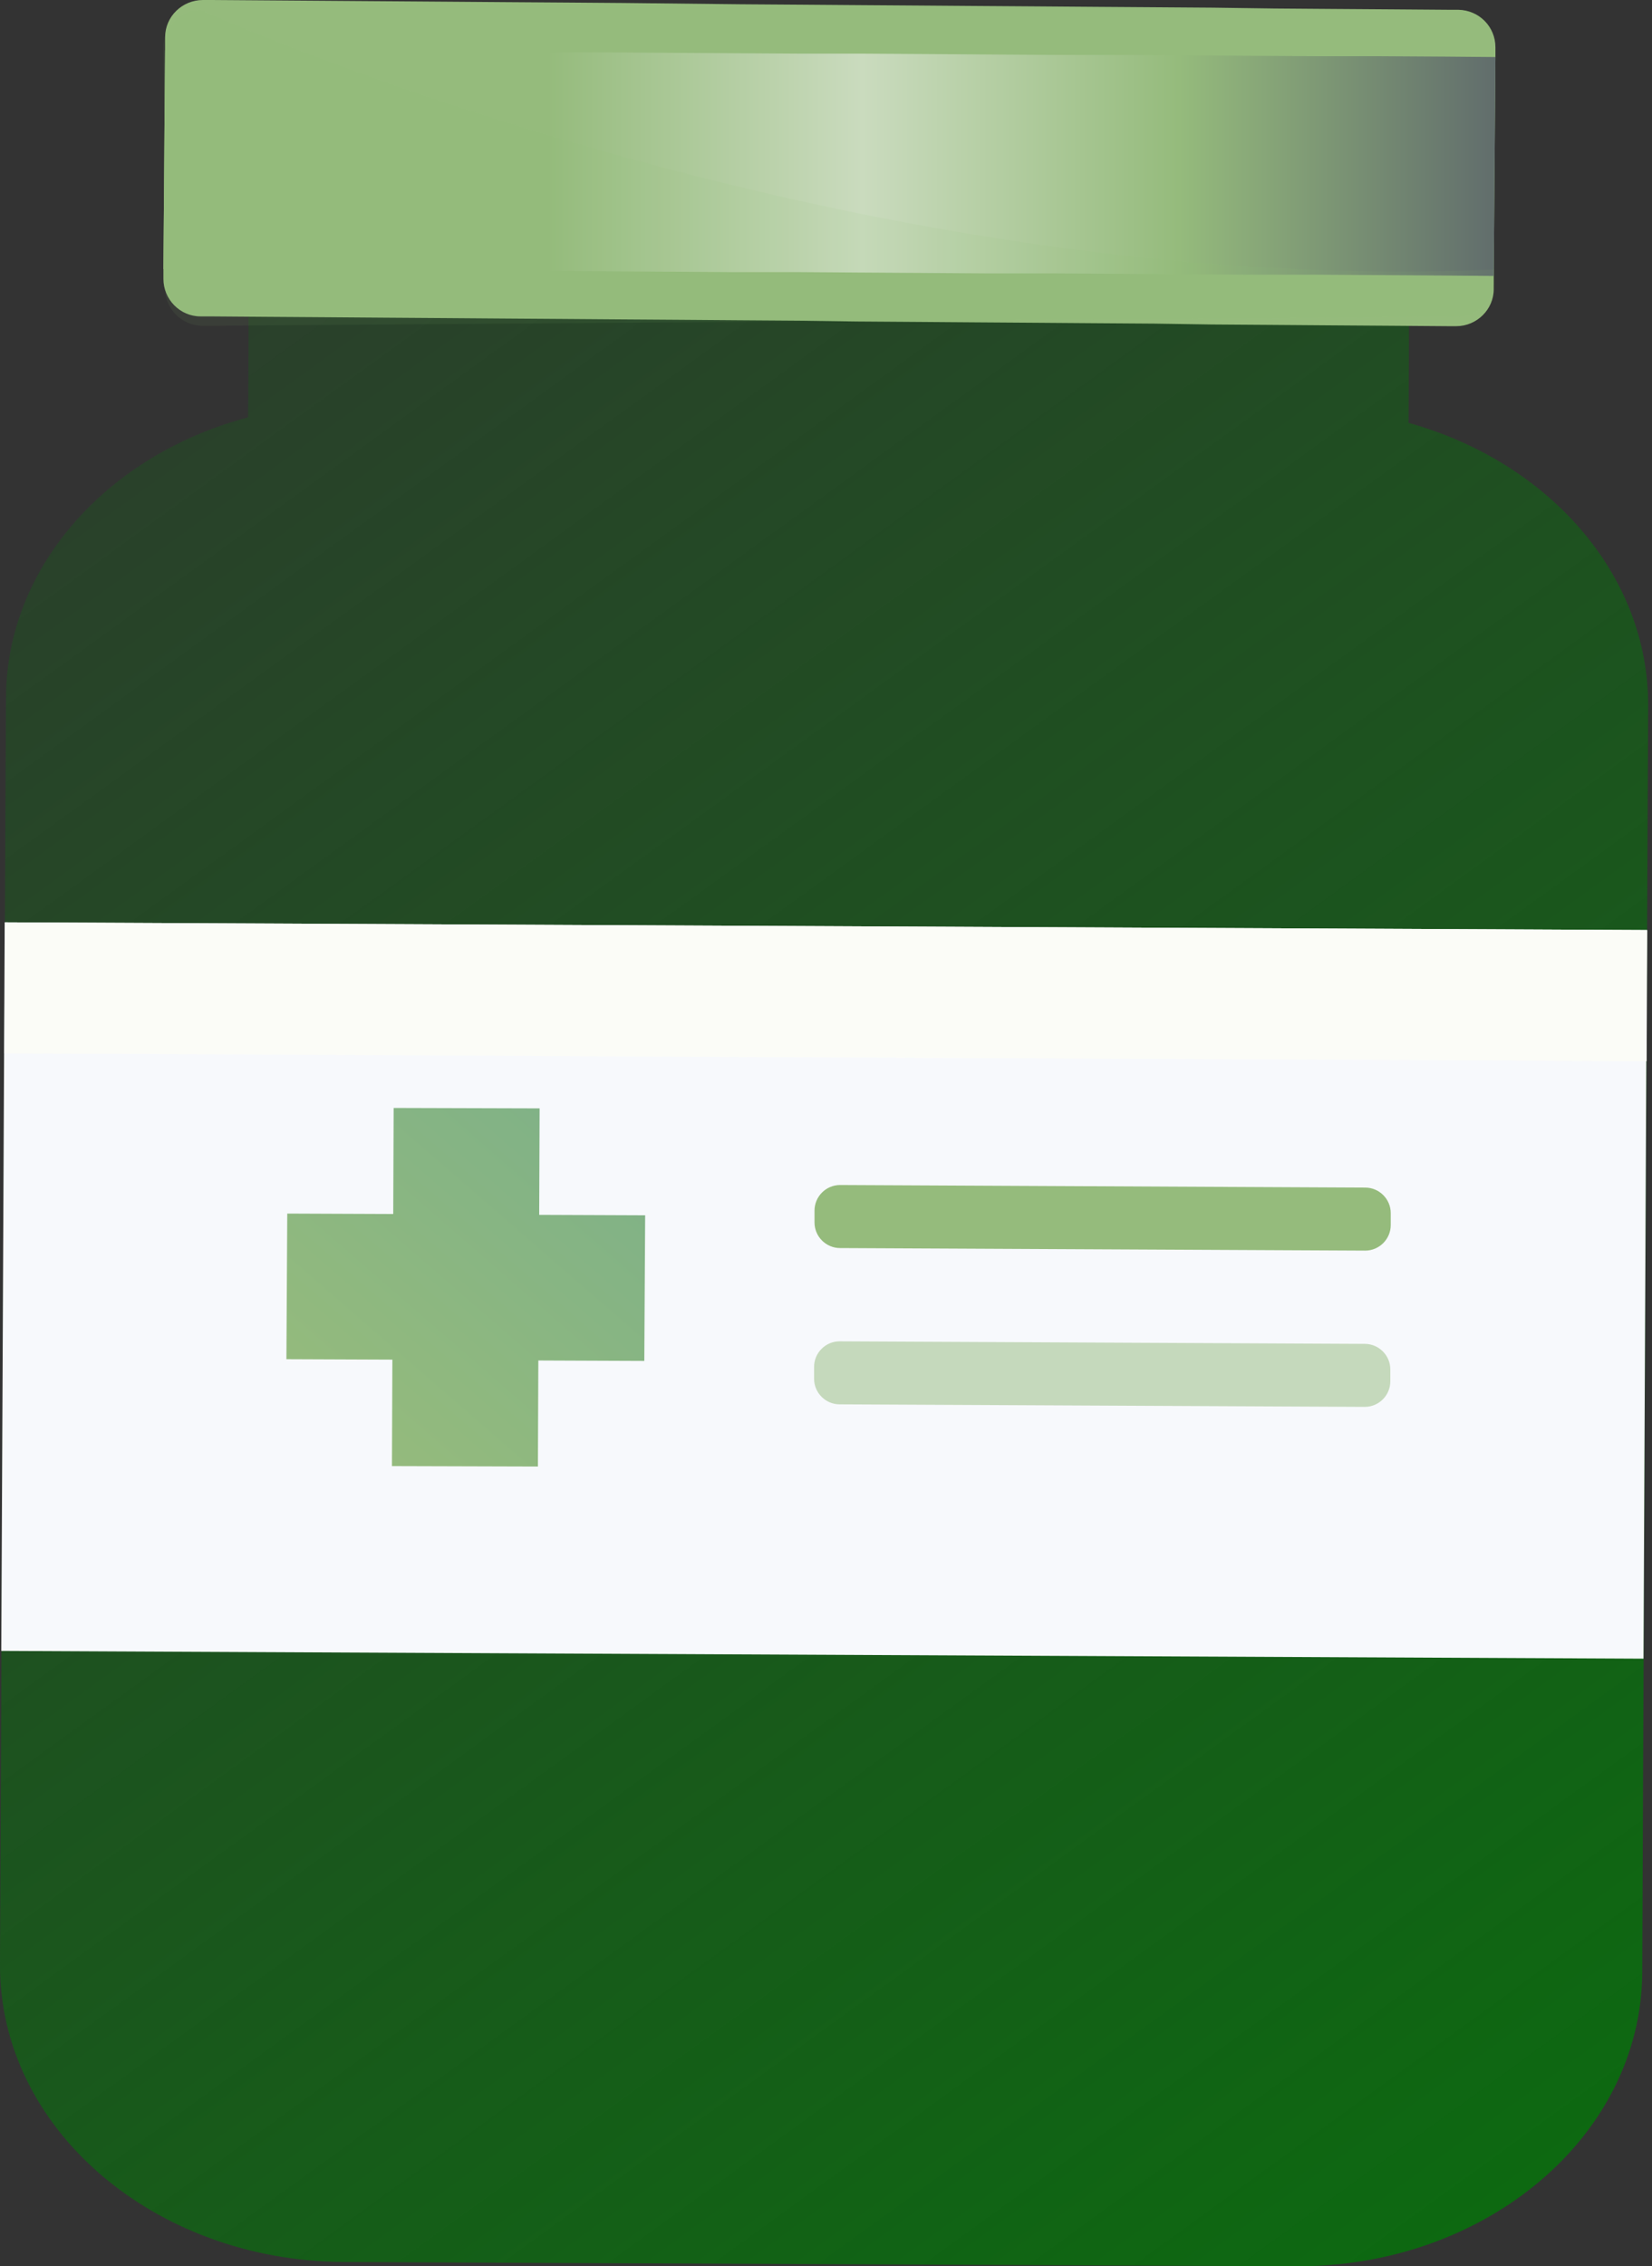 <svg width="62" height="85" viewBox="0 0 62 85" fill="none" xmlns="http://www.w3.org/2000/svg">
<rect x="0" y="0" width="62" height="85" fill="#333333" stroke="none"/>
<g clip-path="url(#clip0_92_5417)">
<path d="M61.857 26.481L61.666 66.281L61.634 73.98C61.602 80.097 55.788 85.032 48.633 85L12.889 84.84C5.75 84.792 -0.032 79.809 9.65492e-06 73.676L0.224 26.177C0.24 21.226 4.073 17.041 9.311 15.652L9.327 13.097V11.787L52.881 11.995L52.865 15.86C58.088 17.313 61.873 21.514 61.857 26.481Z" fill="url(#paint0_linear_92_5417)"/>
<path d="M56.124 1.773V2.124L56.092 6.277L56.06 10.35V10.845C56.06 11.611 55.421 12.234 54.654 12.234H54.319L52.211 12.218L49.895 12.202L47.787 12.186L45.471 12.17L43.331 12.138L41.015 12.122L38.907 12.106L36.575 12.09L34.45 12.074L32.135 12.058L30.026 12.027L27.71 12.011L25.602 11.995L23.27 11.979L21.146 11.963L18.846 11.947L16.738 11.931L14.422 11.915L12.298 11.899L9.982 11.883L7.858 11.867H7.523C6.756 11.867 6.133 11.228 6.133 10.461V10.445V10.094L6.197 1.885V1.39C6.197 0.623 6.836 0 7.618 0H7.954L12.394 0.032L16.834 0.064L18.958 0.08L21.274 0.096L23.382 0.112L27.806 0.16L30.122 0.176L32.23 0.192L34.546 0.208L36.654 0.224L38.97 0.24L41.079 0.256L43.394 0.272L45.503 0.287L47.85 0.319L49.959 0.335L52.275 0.351L54.399 0.367H54.734C55.517 0.383 56.124 1.006 56.124 1.773Z" fill="url(#paint1_linear_92_5417)"/>
<path d="M56.124 2.14L56.092 6.277L56.06 10.349L54.159 10.333L51.636 10.317L49.32 10.302H46.78L44.465 10.286L41.941 10.27L39.625 10.254H37.086L34.77 10.238L32.23 10.222L29.93 10.206H27.391L25.075 10.19L22.536 10.174L20.22 10.158H17.696L15.38 10.142L12.841 10.126L10.525 10.11H8.002L6.133 10.094L6.197 1.885L10.637 1.9L15.476 1.932L17.792 1.948L20.332 1.964H22.648L27.487 1.996L30.026 2.012H32.342L34.882 2.028L37.181 2.044L39.721 2.06H42.037L44.576 2.076L46.876 2.092L49.416 2.108H51.731L54.271 2.124L56.124 2.14Z" fill="url(#paint2_linear_92_5417)"/>
<path d="M61.81 34.884L0.177 34.593L0.048 61.92L61.681 62.211L61.81 34.884Z" fill="#F7F9FC"/>
<path d="M61.821 34.884L0.188 34.593L0.164 39.512L61.798 39.803L61.821 34.884Z" fill="#FBFCF7"/>
<path d="M24.213 45.581L20.236 45.565L20.252 41.572L14.774 41.556L14.758 45.533L10.781 45.517L10.749 50.979L14.726 50.995L14.71 54.988L20.188 55.004L20.204 51.027L24.181 51.043L24.213 45.581Z" fill="url(#paint3_linear_92_5417)"/>
<path d="M51.236 46.906L31.528 46.81C31.001 46.81 30.569 46.379 30.569 45.852V45.405C30.569 44.877 31.001 44.446 31.528 44.446L51.236 44.542C51.763 44.542 52.195 44.973 52.195 45.5V45.948C52.195 46.475 51.763 46.906 51.236 46.906Z" fill="#95BB7C"/>
<path opacity="0.5" d="M51.22 52.767L31.512 52.672C30.985 52.672 30.553 52.24 30.553 51.713V51.266C30.553 50.739 30.985 50.308 31.512 50.308L51.22 50.404C51.747 50.404 52.179 50.835 52.179 51.362V51.809C52.179 52.336 51.747 52.767 51.22 52.767Z" fill="#95BB7C"/>
<path opacity="0.08" d="M6.133 1.773V2.124L6.165 6.277L6.197 10.334V10.829C6.197 11.595 6.836 12.218 7.602 12.218H7.938L10.062 12.202L12.378 12.186L14.486 12.17L16.802 12.154L18.91 12.138L21.226 12.122L23.334 12.106L25.65 12.091L27.774 12.075L30.09 12.059L32.198 12.043L34.514 12.027L36.623 12.011L38.938 11.995L41.063 11.979L43.379 11.963L45.487 11.947L47.803 11.931L49.911 11.915L52.227 11.899L54.351 11.883H54.686C55.453 11.883 56.076 11.244 56.076 10.477V10.461V10.11C31.368 11.18 7.523 0.367 7.523 0.367C6.756 0.383 6.133 1.006 6.133 1.773Z" fill="#95BB7C"/>
</g>
<defs>
<linearGradient id="paint0_linear_92_5417" x1="9.32815e-06" y1="11.333" x2="57.139" y2="90.194" gradientUnits="userSpaceOnUse">
<stop stop-color="#0B6C0F" stop-opacity="0.18"/>
<stop offset="1" stop-color="#0B6C0F"/>
</linearGradient>
<linearGradient id="paint1_linear_92_5417" x1="-629.93" y1="-39.931" x2="-27.604" y2="2.022" gradientUnits="userSpaceOnUse">
<stop stop-color="#95BB7C"/>
<stop offset="0.053" stop-color="#95BB7C"/>
<stop offset="0.288" stop-color="#95BB7C"/>
<stop offset="0.288" stop-color="#95BB7C"/>
<stop offset="0.525" stop-color="#95BB7C"/>
<stop offset="0.762" stop-color="#95BB7C"/>
<stop offset="1" stop-color="#95BB7C"/>
</linearGradient>
<linearGradient id="paint2_linear_92_5417" x1="6.14" y1="6.113" x2="56.126" y2="6.113" gradientUnits="userSpaceOnUse">
<stop stop-color="#95BB7C"/>
<stop offset="0.053" stop-color="#95BB7C"/>
<stop offset="0.288" stop-color="#95BB7C"/>
<stop offset="0.525" stop-color="#CADBBE"/>
<stop offset="0.762" stop-color="#95BB7C"/>
<stop offset="1" stop-color="#616D6C"/>
</linearGradient>
<linearGradient id="paint3_linear_92_5417" x1="21.978" y1="43.096" x2="12.598" y2="53.913" gradientUnits="userSpaceOnUse">
<stop stop-color="#81B286"/>
<stop offset="1" stop-color="#95BB7C"/>
</linearGradient>
<clipPath id="clip0_92_5417">
<rect width="61.857" height="85" fill="white"/>
</clipPath>
</defs>
</svg>
